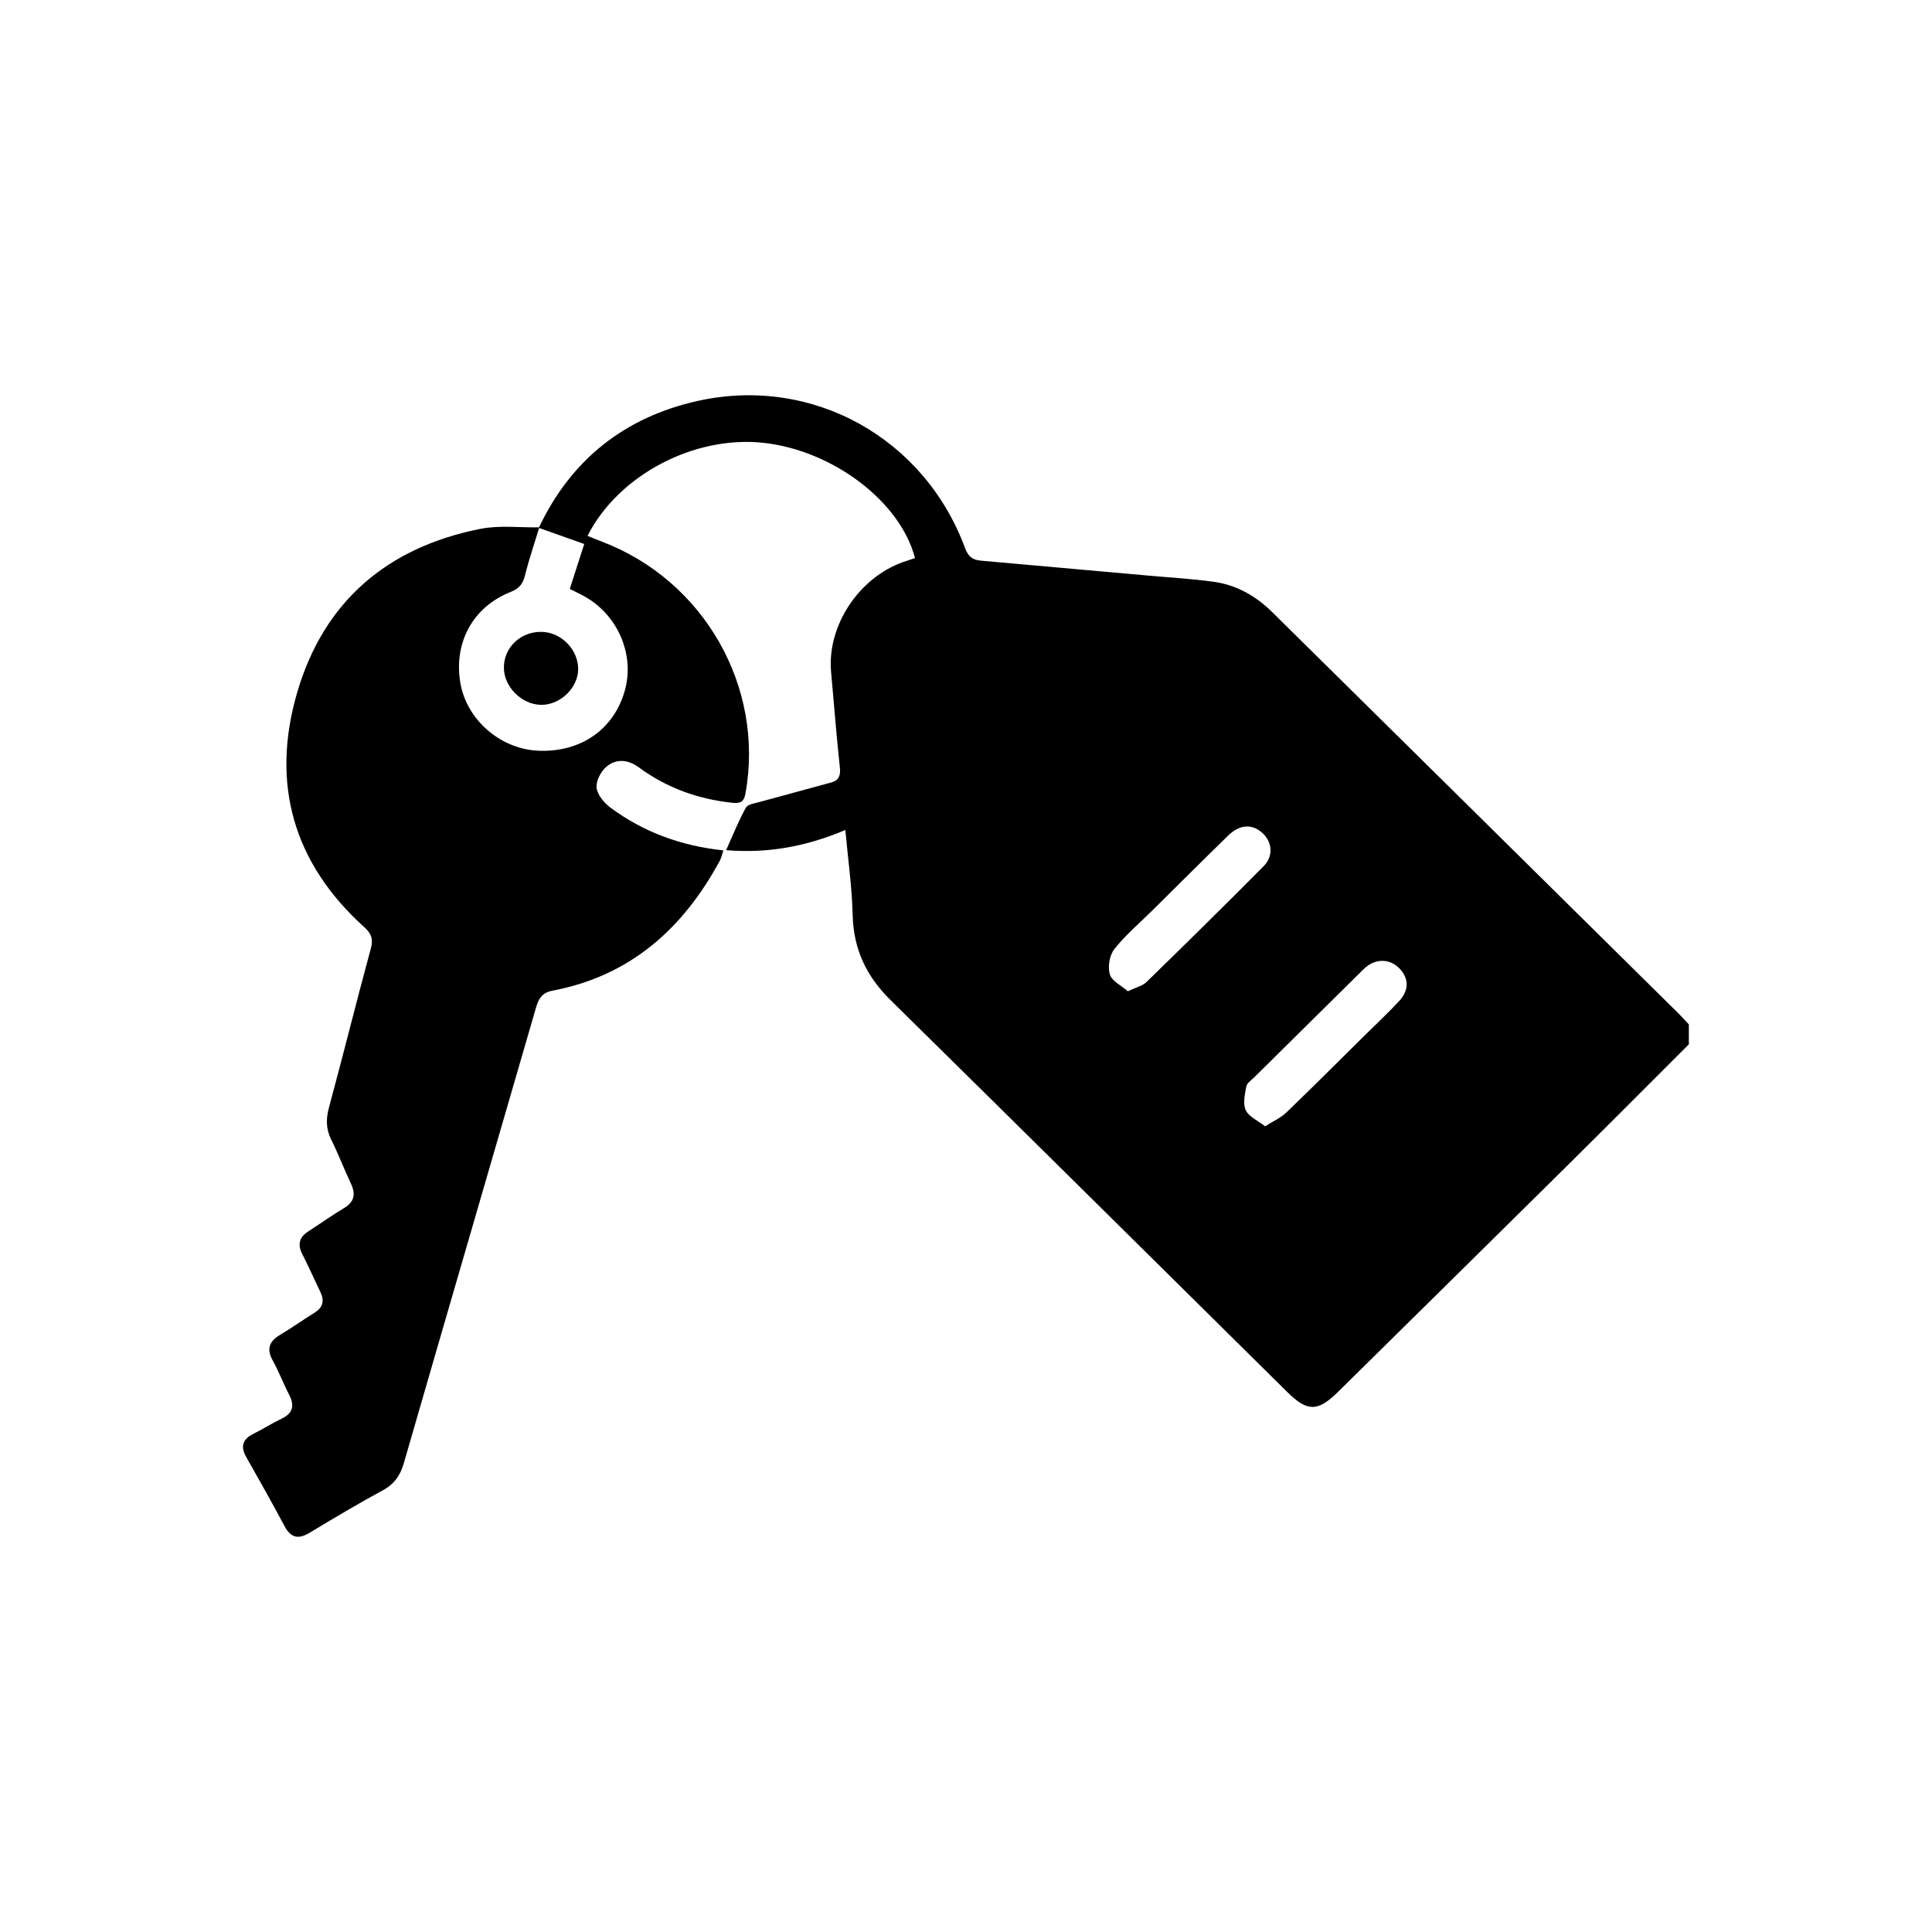 <?xml version="1.0" encoding="UTF-8"?>
<svg id="uuid-96ea2f8f-ffed-4086-ab75-8aff192c9f11" data-name="Calque 1" xmlns="http://www.w3.org/2000/svg" viewBox="0 0 800 800">
  <defs>
    <style>
      .uuid-dc13ccfc-0ad6-4f21-9a50-eef77a8c2f4e {
        stroke-width: 0px;
      }
    </style>
  </defs>
  <path class="uuid-dc13ccfc-0ad6-4f21-9a50-eef77a8c2f4e" d="m699.35,432.39c-16.92,16.9-33.79,33.87-50.79,50.69-31.44,31.11-62.96,62.15-94.45,93.21-8.46,8.34-12.72,8.38-21.09.11-54.74-54.11-109.42-108.29-164.27-162.29-9.97-9.81-15.34-21.04-15.68-35.18-.27-11.58-1.94-23.12-3.03-35.24-16.06,6.77-31.85,9.77-49.37,8.35,2.94-6.51,5.2-12.26,8.18-17.6.81-1.44,3.77-1.83,5.83-2.4,9.84-2.73,19.73-5.31,29.57-8.05,3.07-.85,3.89-2.82,3.52-6.18-1.43-13.15-2.42-26.36-3.63-39.54-1.74-19,11.35-39,29.88-45.56,1.62-.57,3.25-1.09,4.85-1.63-6.03-23.37-33.95-44.52-62.6-47.7-28.74-3.19-60.2,13.28-72.99,38.51,1.96.79,3.88,1.6,5.82,2.33,42.35,16.04,67.5,60.11,59.61,104.21-.62,3.48-1.93,4.36-5.43,3.99-14.25-1.51-27.23-6.18-38.79-14.69-4.46-3.28-9.38-3.67-13.44-.2-2.27,1.94-4.32,5.88-4.01,8.64.33,2.93,3.04,6.24,5.62,8.16,13.7,10.21,29.26,15.9,46.86,17.8-.53,1.59-.8,3.05-1.47,4.29-15.21,28.12-37.09,47.72-69.36,53.82-4.08.77-5.62,3.12-6.71,6.89-18.19,62.86-36.56,125.66-54.7,188.53-1.51,5.22-3.91,8.82-8.78,11.45-10.26,5.55-20.29,11.54-30.28,17.57-4.68,2.82-7.79,2.15-10.42-2.77-5.12-9.61-10.47-19.1-15.84-28.58-2.42-4.28-1.6-7.3,2.82-9.53,3.99-2.02,7.79-4.42,11.82-6.35,4.77-2.29,5.43-5.46,3.11-9.96-2.41-4.66-4.26-9.61-6.8-14.19-2.68-4.84-1.34-7.94,3.12-10.6,4.84-2.89,9.45-6.18,14.24-9.16,3.45-2.14,4.12-4.91,2.44-8.45-2.5-5.27-4.9-10.59-7.54-15.78-2.05-4.03-1.26-7.02,2.52-9.44,4.92-3.15,9.66-6.59,14.67-9.57,4.44-2.64,5-5.87,2.9-10.31-2.83-5.97-5.16-12.18-8.1-18.08-2.23-4.47-2.21-8.62-.92-13.4,5.94-21.92,11.39-43.98,17.35-65.9,1.06-3.91.03-6.18-2.69-8.63-29.55-26.64-38.86-59.64-27.81-97.35,11.06-37.72,37.45-60.06,75.87-67.65,7.85-1.55,16.22-.48,24.36-.62-2.02,6.66-4.29,13.26-5.96,20-.88,3.55-2.49,5.4-5.97,6.78-15.58,6.18-23.57,20.94-20.79,37.56,2.56,15.25,16.48,27.43,32.2,28.15,17.71.81,31.6-8.91,36.01-25.22,4.06-15.03-3.32-31.56-17.44-39.03-1.66-.88-3.36-1.69-5.44-2.73,2-6.21,3.89-12.07,5.99-18.61-6.18-2.2-12.5-4.45-18.82-6.69,13.35-28.32,35.73-45.9,65.88-52.57,47.54-10.52,93.87,15.43,110.69,61.1,1.33,3.62,3.28,4.77,6.65,5.07,23.06,2.03,46.11,4.1,69.16,6.17,9.1.82,18.25,1.32,27.29,2.6,9.31,1.32,17.28,5.87,23.94,12.44,56.14,55.4,112.23,110.84,168.33,166.28,1.48,1.46,2.86,3.02,4.28,4.54v8.19Zm-175.49,33.99c3.45-2.2,6.51-3.53,8.77-5.7,10.94-10.52,21.67-21.26,32.46-31.93,4.84-4.79,9.85-9.43,14.45-14.44,4.09-4.46,3.77-9.56-.28-13.52-3.86-3.77-9.36-3.91-13.7-.3-.75.62-1.43,1.32-2.12,2.01-14.67,14.5-29.35,29-44,43.51-1.24,1.23-3.09,2.44-3.37,3.91-.62,3.23-1.48,7.1-.23,9.79,1.24,2.68,4.92,4.24,8.02,6.67Zm-56.84-55.93c3.39-1.62,6.06-2.19,7.71-3.8,16.29-15.88,32.52-31.83,48.53-48,4.23-4.27,3.53-10.27-.78-13.96-4.25-3.64-9.21-3.29-14,1.37-10.58,10.32-21.04,20.76-31.55,31.16-5.25,5.2-10.98,10.02-15.51,15.79-2,2.54-2.79,7.37-1.86,10.47.84,2.79,4.8,4.64,7.46,6.97Z"/>
  <path class="uuid-dc13ccfc-0ad6-4f21-9a50-eef77a8c2f4e" d="m224.01,261.64c8.33,0,15.59,7.41,15.39,15.7-.19,7.68-7.58,14.65-15.4,14.52-8.02-.14-15.34-7.47-15.35-15.38-.01-8.33,6.73-14.85,15.37-14.84Z"/>
</svg>